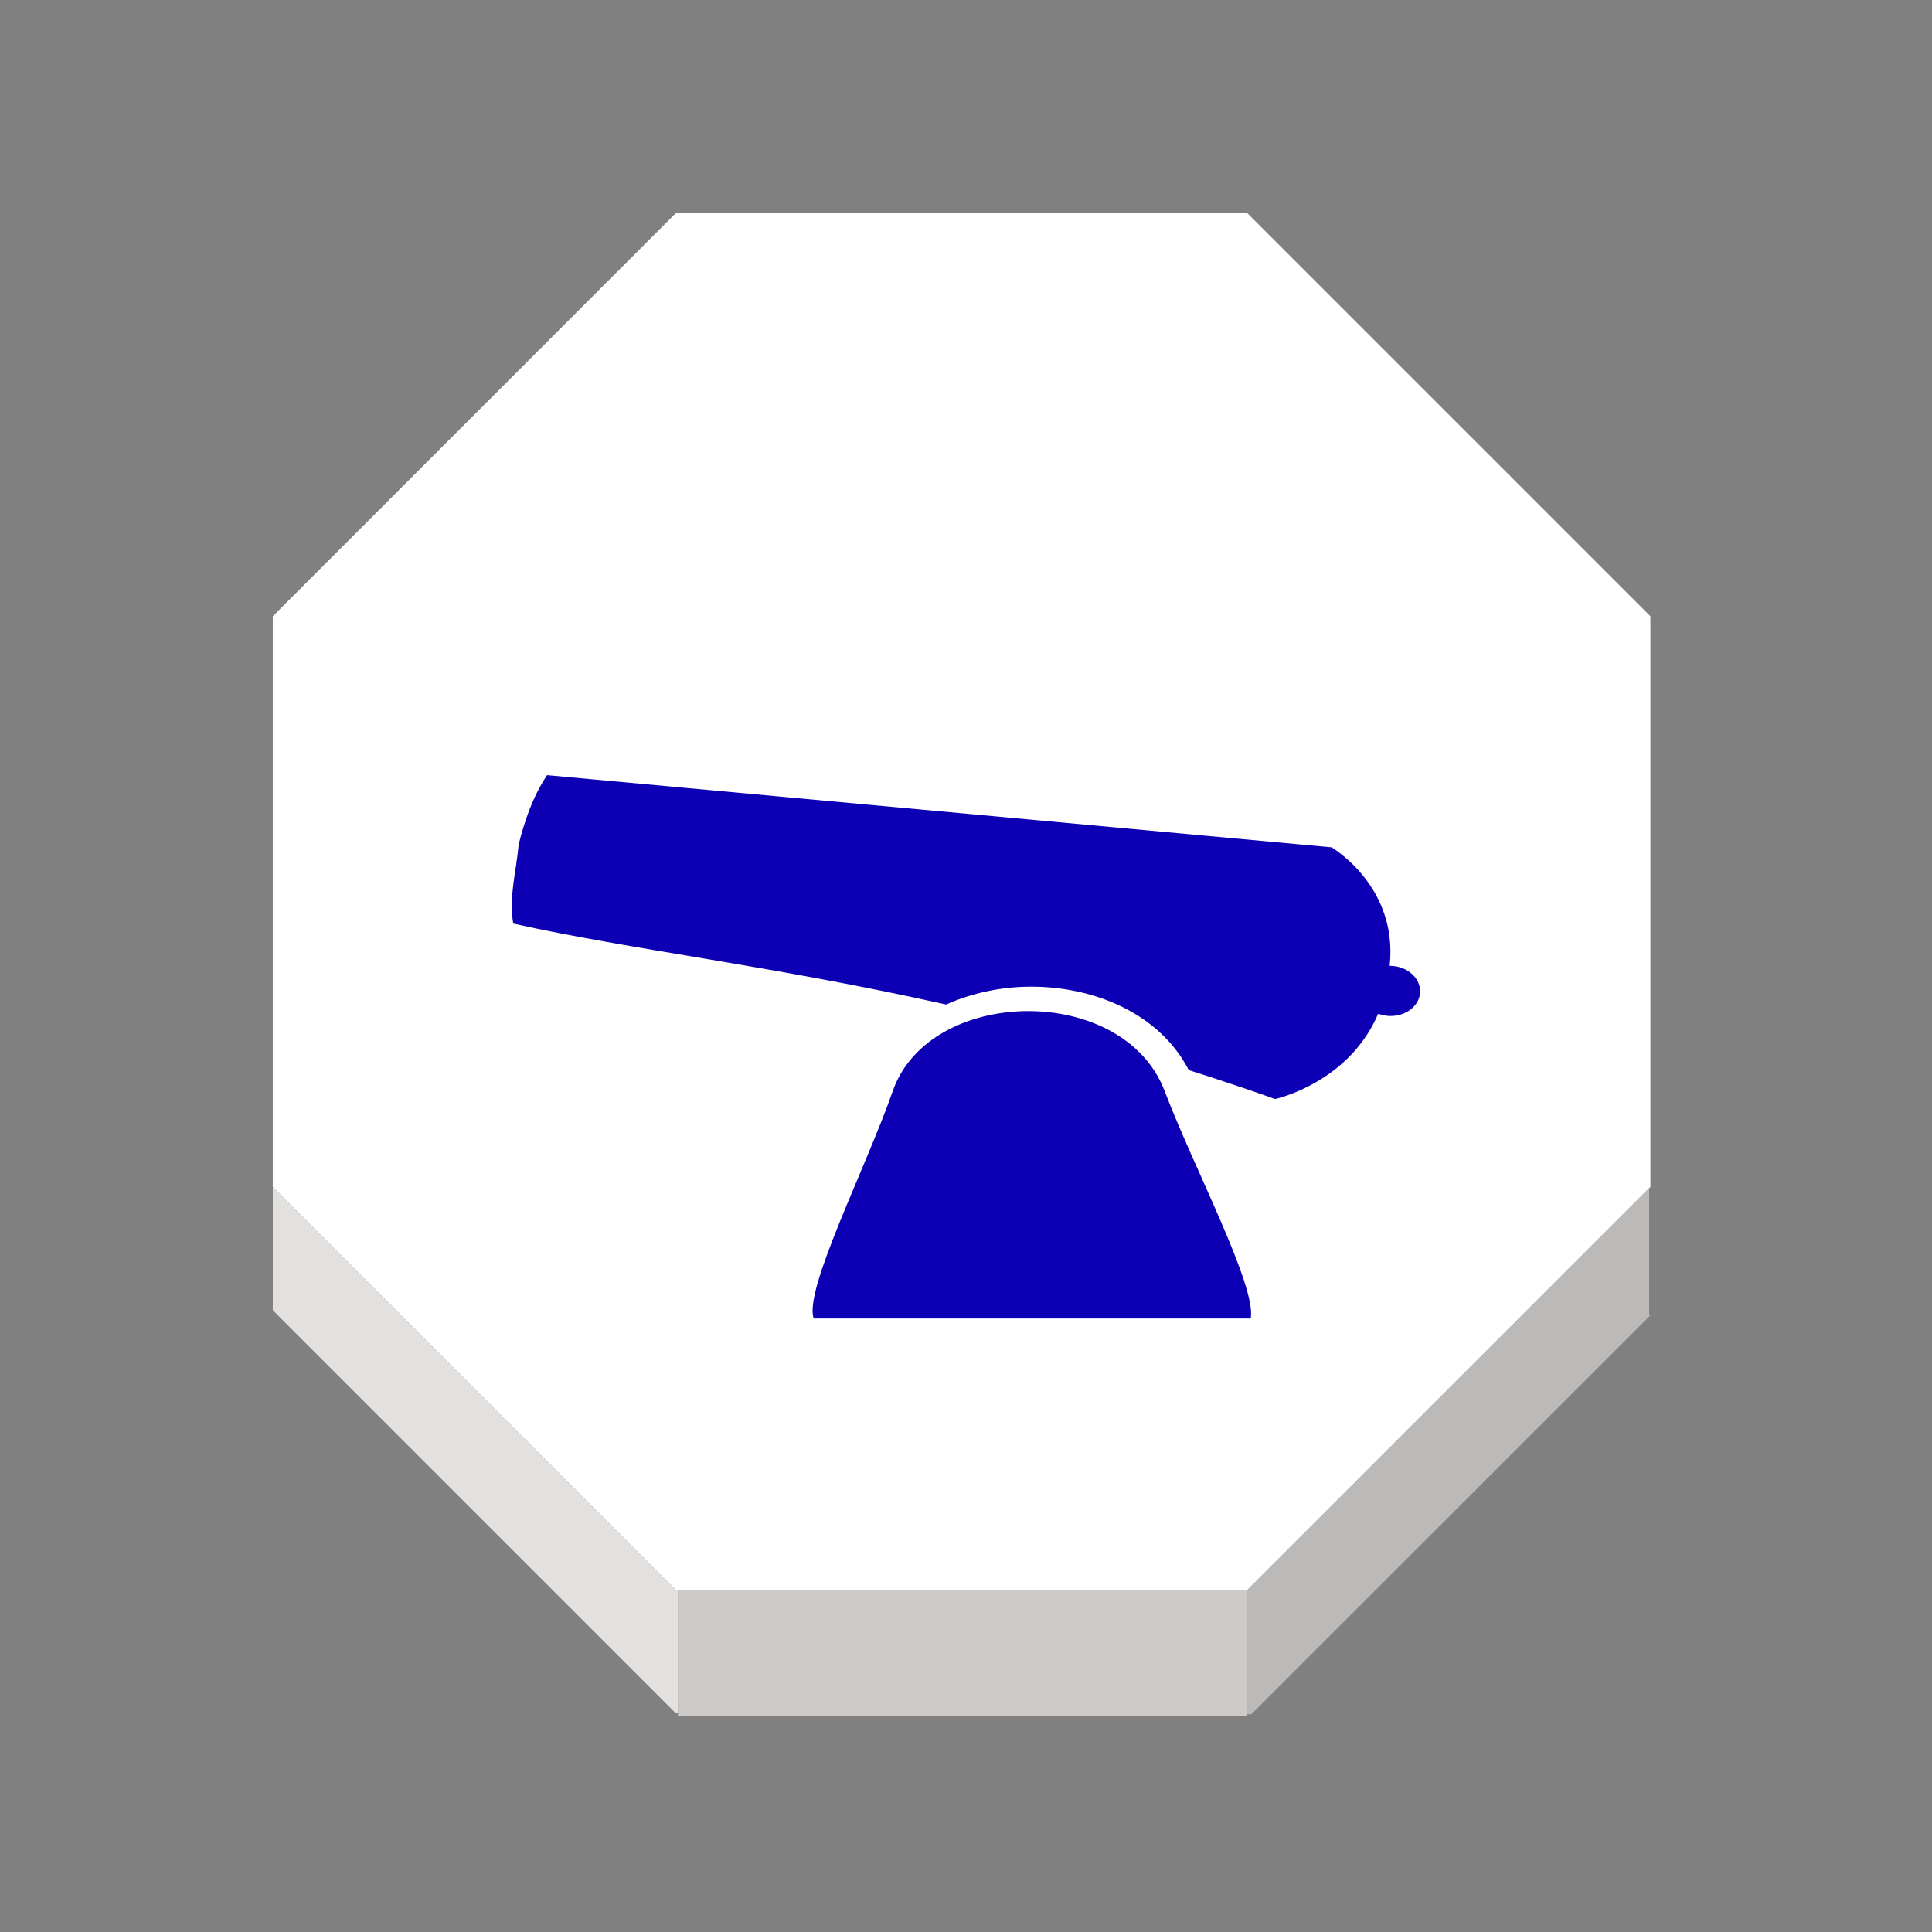 <svg height="92" width="92" xmlns="http://www.w3.org/2000/svg"><rect width="100%" height="100%" fill="#808080" stroke="none"/><g><g transform="matrix(1.406 0 0 1.406 -612.222 -4.632)"><path d="m458.338 57.16-13.664-13.664v-19.329l13.664-13.666h19.328l13.666 13.666v19.329l-.045.043-13.621 13.621h-19.271z" fill="#fff"/><path d="m491.291 47.825.029.029-13.502 13.498h-.152v-4.134-.058l13.621-13.621.004.003z" fill="#bcbab8"/><path d="m458.395 61.303v-4.085-.058h19.271v.058 4.134.05h-.039-19.225-.007z" fill="#cecac8"/><path d="m458.395 61.303h-.088l-13.633-13.633v-4.174l13.664 13.664h.057v.058z" fill="#e2e1e0"/></g><g fill="none" transform="matrix(1.406 0 0 1.406 -612.222 -4.632)"><path d="m477.666 10.501 13.666 13.666v19.329l-.045.043-13.621 13.621h-19.271-.057l-13.664-13.664v-19.329l13.664-13.666z"/><path d="m444.674 43.496v4.174.106"/><path d="m458.395 57.218v4.085.099.097"/><path d="m477.666 57.218v4.134.05.097"/><path d="m491.291 43.542v4.283"/><path d="m444.633 47.629.041.041 13.633 13.633"/><path d="m477.818 61.352 13.502-13.498.047-.049"/><path d="m458.402 61.402h19.225"/></g><path d="m39.65 37.528c-.803-.298-1.025.338-1.413.707.073.454-.153.66.707 1.766.748.261 1.674.058 2.591-.118.993.171 1.535.567 2.12.942-.074-.806-.531-1.445-1.178-2.002z" fill="#fff"/><path d="m40.121 36.115c-.968.118-1.582.513-2.002 1.06.376-.012.771-.032 1.295-.118.956-.845 1.54-.333 2.238-.236-.404-.271-.902-.51-1.531-.707z" fill="#fff"/><path d="m26.05 36.912c-.706 1.068-1.064 2.182-1.354 3.305-.101 1.252-.476 2.467-.256 3.762 5.547 1.239 12.306 1.999 20.613 3.855 1.228-.548 2.607-.841 3.986-.85 3.038-.02 6.17 1.262 7.57 3.973 1.342.428 2.705.877 4.113 1.377 0 0 3.498-.752 4.906-4.062.165.063.343.1.523.107.787.032 1.446-.476 1.473-1.135.027-.658-.589-1.218-1.375-1.25-.025-.001-.049-.002-.074-.002.412-3.796-2.768-5.643-2.768-5.643zm22.857 11.234c-2.776.018-5.527 1.31-6.398 3.818-1.254 3.608-4.254 9.487-3.76 10.822h20.811c.274-1.559-2.731-7.215-4.096-10.822-.976-2.58-3.78-3.836-6.557-3.818z" fill="#0d00b4"/></g></svg>